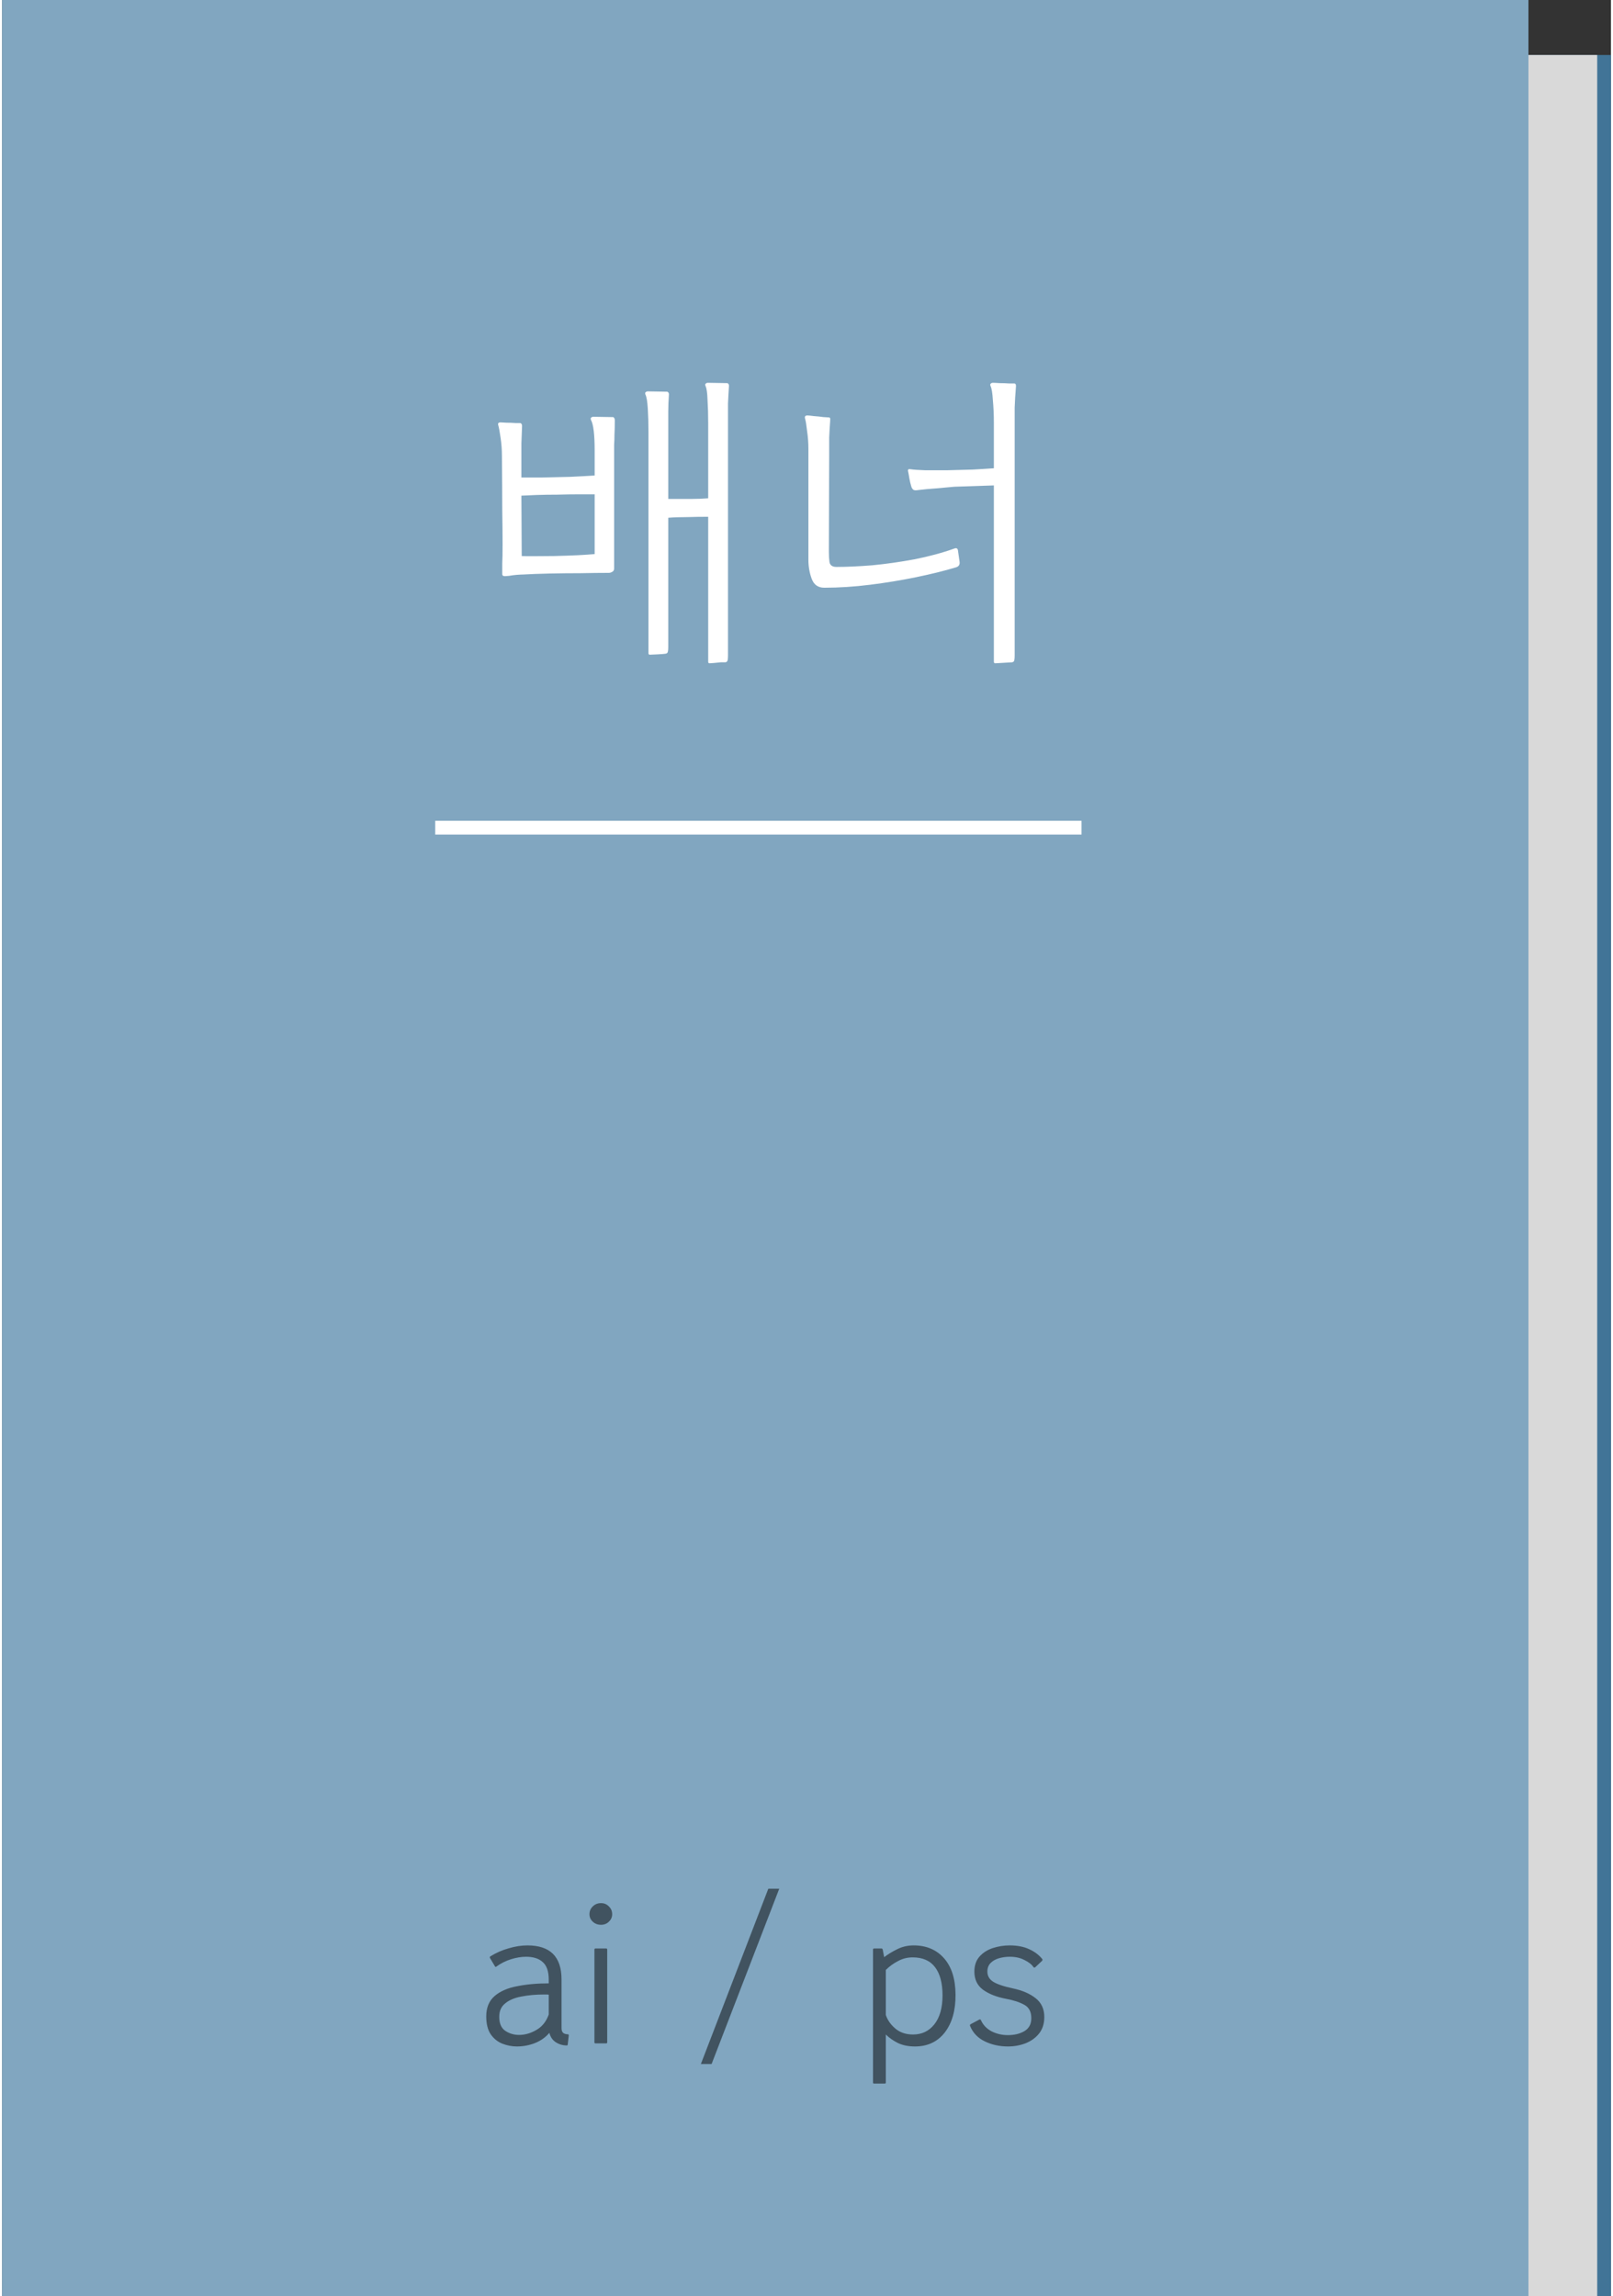 <svg width="118" height="168" viewBox="0 0 117 167" fill="none" xmlns="http://www.w3.org/2000/svg">
<rect x="0" y="0" width="117" height="167" fill="#333333" stroke="none"/>
<rect x="10" y="4" width="107" height="163" fill="#417497"/>
<rect x="9" y="4" width="107" height="163" fill="#D9D9D9"/>
<rect width="111" height="167" fill="#81A6C0"/>
<path d="M36.567 41.904C36.535 41.904 36.495 41.896 36.447 41.88C36.399 41.864 36.375 41.816 36.375 41.736C36.375 41.72 36.375 41.68 36.375 41.616C36.375 41.504 36.375 41.296 36.375 40.992C36.391 40.688 36.399 40.224 36.399 39.6C36.399 38.96 36.391 38.12 36.375 37.08C36.375 36.04 36.367 34.728 36.351 33.144C36.351 32.712 36.319 32.28 36.255 31.848C36.191 31.4 36.135 31.096 36.087 30.936C36.039 30.792 36.095 30.72 36.255 30.72C36.335 30.72 36.479 30.728 36.687 30.744C36.911 30.744 37.127 30.752 37.335 30.768C37.543 30.768 37.663 30.768 37.695 30.768C37.775 30.8 37.815 30.872 37.815 30.984C37.799 31.4 37.783 31.824 37.767 32.256C37.767 32.672 37.767 33.088 37.767 33.504V34.728C38.151 34.728 38.663 34.728 39.303 34.728C39.959 34.712 40.631 34.696 41.319 34.68C42.007 34.648 42.599 34.616 43.095 34.584V32.784C43.095 31.616 43.007 30.872 42.831 30.552C42.799 30.472 42.799 30.416 42.831 30.384C42.879 30.336 42.935 30.312 42.999 30.312L44.439 30.336C44.519 30.368 44.559 30.448 44.559 30.576C44.559 30.992 44.551 31.336 44.535 31.608C44.535 31.864 44.527 32.112 44.511 32.352C44.511 32.592 44.511 32.904 44.511 33.288V41.352C44.511 41.464 44.463 41.544 44.367 41.592C44.287 41.64 44.207 41.664 44.127 41.664C43.519 41.664 42.831 41.672 42.063 41.688C41.311 41.688 40.567 41.696 39.831 41.712C39.095 41.728 38.447 41.752 37.887 41.784C37.791 41.784 37.639 41.792 37.431 41.808C37.239 41.824 37.055 41.848 36.879 41.88C36.703 41.896 36.599 41.904 36.567 41.904ZM51.447 48.24C51.383 48.24 51.351 48.2 51.351 48.12V37.584C50.855 37.584 50.343 37.592 49.815 37.608C49.287 37.608 48.831 37.624 48.447 37.656V47.016C48.447 47.24 48.431 47.384 48.399 47.448C48.383 47.496 48.335 47.528 48.255 47.544C48.159 47.56 47.959 47.576 47.655 47.592C47.367 47.608 47.183 47.616 47.103 47.616C47.039 47.616 47.007 47.576 47.007 47.496V31.392C47.007 30.784 46.991 30.224 46.959 29.712C46.927 29.2 46.871 28.864 46.791 28.704C46.759 28.624 46.759 28.568 46.791 28.536C46.839 28.488 46.895 28.464 46.959 28.464L48.375 28.488C48.455 28.52 48.495 28.584 48.495 28.68C48.463 29.144 48.447 29.56 48.447 29.928C48.447 30.296 48.447 30.68 48.447 31.08C48.447 31.176 48.447 31.28 48.447 31.392C48.447 31.504 48.447 31.624 48.447 31.752V36.288C48.527 36.288 48.607 36.288 48.687 36.288C48.767 36.288 48.847 36.288 48.927 36.288C49.295 36.288 49.687 36.288 50.103 36.288C50.535 36.288 50.951 36.272 51.351 36.24V30.768C51.351 30.16 51.335 29.6 51.303 29.088C51.287 28.576 51.239 28.24 51.159 28.08C51.127 28 51.127 27.944 51.159 27.912C51.207 27.864 51.263 27.84 51.327 27.84L52.743 27.864C52.823 27.896 52.863 27.96 52.863 28.056C52.831 28.536 52.807 28.968 52.791 29.352C52.791 29.736 52.791 30.136 52.791 30.552C52.791 30.648 52.791 30.744 52.791 30.84C52.791 30.936 52.791 31.032 52.791 31.128V47.64C52.791 47.88 52.775 48.024 52.743 48.072C52.727 48.12 52.679 48.152 52.599 48.168C52.551 48.168 52.439 48.168 52.263 48.168C52.103 48.184 51.943 48.2 51.783 48.216C51.623 48.232 51.511 48.24 51.447 48.24ZM37.791 40.44C38.047 40.456 38.831 40.456 40.143 40.44C41.471 40.408 42.455 40.36 43.095 40.296V35.952C42.807 35.952 42.415 35.952 41.919 35.952C41.439 35.952 40.927 35.96 40.383 35.976C39.839 35.976 39.335 35.984 38.871 36C38.407 36.016 38.039 36.032 37.767 36.048L37.791 40.44ZM72.222 48.24C72.158 48.24 72.126 48.2 72.126 48.12V35.304L69.246 35.4C68.862 35.432 68.422 35.472 67.926 35.52C67.446 35.552 67.014 35.592 66.63 35.64C66.454 35.672 66.334 35.664 66.27 35.616C66.206 35.568 66.158 35.496 66.126 35.4C66.062 35.192 66.014 34.992 65.982 34.8C65.95 34.592 65.918 34.416 65.886 34.272C65.854 34.144 65.918 34.096 66.078 34.128C66.286 34.16 66.63 34.184 67.11 34.2C67.606 34.2 68.158 34.2 68.766 34.2C69.39 34.184 69.998 34.168 70.59 34.152C71.182 34.12 71.694 34.088 72.126 34.056V30.792C72.126 30.184 72.102 29.624 72.054 29.112C72.022 28.584 71.966 28.24 71.886 28.08C71.854 28 71.854 27.944 71.886 27.912C71.934 27.864 71.99 27.84 72.054 27.84C72.15 27.84 72.31 27.848 72.534 27.864C72.774 27.864 73.006 27.872 73.23 27.888C73.454 27.888 73.582 27.888 73.614 27.888C73.694 27.888 73.734 27.952 73.734 28.08C73.686 28.672 73.654 29.192 73.638 29.64C73.638 30.072 73.638 30.576 73.638 31.152V47.64C73.638 47.88 73.622 48.024 73.59 48.072C73.574 48.12 73.526 48.152 73.446 48.168L72.222 48.24ZM59.79 42.744C59.342 42.744 59.038 42.528 58.878 42.096C58.718 41.664 58.638 41.2 58.638 40.704V32.64C58.638 32.208 58.606 31.776 58.542 31.344C58.494 30.912 58.446 30.616 58.398 30.456C58.35 30.296 58.406 30.216 58.566 30.216C58.646 30.216 58.806 30.232 59.046 30.264C59.286 30.28 59.518 30.304 59.742 30.336C59.982 30.352 60.118 30.36 60.15 30.36C60.214 30.376 60.238 30.432 60.222 30.528C60.222 30.56 60.222 30.584 60.222 30.6C60.19 31.016 60.166 31.424 60.15 31.824C60.15 32.224 60.15 32.656 60.15 33.12L60.126 39.936C60.126 39.984 60.126 40.056 60.126 40.152C60.126 40.424 60.142 40.672 60.174 40.896C60.222 41.12 60.39 41.232 60.678 41.232C61.43 41.232 62.302 41.192 63.294 41.112C64.286 41.016 65.302 40.872 66.342 40.68C67.398 40.472 68.374 40.208 69.27 39.888C69.398 39.84 69.478 39.88 69.51 40.008L69.63 40.848C69.662 41.056 69.582 41.192 69.39 41.256C68.542 41.512 67.574 41.752 66.486 41.976C65.398 42.2 64.278 42.384 63.126 42.528C61.974 42.672 60.862 42.744 59.79 42.744Z" fill="white"/>
<path d="M35.481 142.402C35.461 142.352 35.471 142.312 35.511 142.282C35.931 142.022 36.376 141.827 36.846 141.697C37.316 141.557 37.771 141.487 38.211 141.487C39.861 141.487 40.686 142.312 40.686 143.962V147.502C40.686 147.672 40.731 147.792 40.821 147.862C40.911 147.922 41.021 147.952 41.151 147.952C41.191 147.952 41.211 147.982 41.211 148.042L41.136 148.702C41.136 148.742 41.111 148.762 41.061 148.762C40.781 148.762 40.521 148.687 40.281 148.537C40.041 148.387 39.881 148.157 39.801 147.847C39.521 148.177 39.166 148.427 38.736 148.597C38.316 148.757 37.886 148.837 37.446 148.837C37.076 148.837 36.716 148.767 36.366 148.627C36.026 148.487 35.746 148.257 35.526 147.937C35.316 147.617 35.211 147.187 35.211 146.647C35.211 146.017 35.411 145.527 35.811 145.177C36.211 144.827 36.756 144.587 37.446 144.457C38.136 144.317 38.906 144.247 39.756 144.247V143.992C39.756 143.382 39.611 142.952 39.321 142.702C39.041 142.442 38.636 142.312 38.106 142.312C37.766 142.312 37.401 142.372 37.011 142.492C36.631 142.612 36.281 142.787 35.961 143.017C35.911 143.067 35.871 143.062 35.841 143.002L35.481 142.402ZM39.756 146.512V145.072C39.706 145.062 39.651 145.057 39.591 145.057C39.541 145.057 39.486 145.057 39.426 145.057C38.816 145.057 38.261 145.107 37.761 145.207C37.271 145.297 36.881 145.462 36.591 145.702C36.301 145.932 36.156 146.257 36.156 146.677C36.156 147.157 36.301 147.497 36.591 147.697C36.891 147.897 37.226 147.997 37.596 147.997C38.026 147.997 38.446 147.877 38.856 147.637C39.276 147.397 39.576 147.022 39.756 146.512ZM44.008 148.537C44.008 148.587 43.983 148.612 43.933 148.612H43.153C43.103 148.612 43.078 148.587 43.078 148.537V141.787C43.078 141.737 43.103 141.712 43.153 141.712H43.933C43.983 141.712 44.008 141.737 44.008 141.787V148.537ZM43.558 139.987C43.318 139.987 43.118 139.912 42.958 139.762C42.798 139.612 42.718 139.432 42.718 139.222C42.718 138.992 42.798 138.802 42.958 138.652C43.118 138.492 43.318 138.412 43.558 138.412C43.788 138.412 43.978 138.492 44.128 138.652C44.288 138.802 44.368 138.992 44.368 139.222C44.368 139.432 44.288 139.612 44.128 139.762C43.978 139.912 43.788 139.987 43.558 139.987ZM56.519 137.362L51.599 150.112H50.819L55.724 137.362H56.519ZM64.043 141.787L64.147 142.342C64.407 142.142 64.718 141.952 65.078 141.772C65.448 141.582 65.853 141.487 66.293 141.487C67.213 141.487 67.948 141.797 68.498 142.417C69.047 143.037 69.328 143.917 69.338 145.057C69.347 146.207 69.088 147.127 68.558 147.817C68.028 148.497 67.302 148.837 66.382 148.837C65.912 148.837 65.498 148.752 65.138 148.582C64.787 148.402 64.498 148.197 64.267 147.967V151.462C64.267 151.512 64.243 151.537 64.192 151.537H63.413C63.362 151.537 63.337 151.512 63.337 151.462V141.787C63.337 141.737 63.362 141.712 63.413 141.712H63.968C63.998 141.712 64.022 141.737 64.043 141.787ZM64.267 146.542C64.388 146.912 64.618 147.242 64.957 147.532C65.297 147.822 65.728 147.967 66.248 147.967C66.888 147.967 67.403 147.722 67.793 147.232C68.192 146.732 68.392 146.027 68.392 145.117C68.392 144.237 68.213 143.557 67.853 143.077C67.493 142.597 66.948 142.357 66.218 142.357C65.838 142.357 65.483 142.447 65.153 142.627C64.823 142.797 64.528 143.012 64.267 143.272V146.542ZM75.133 143.077C75.083 143.107 75.043 143.107 75.013 143.077C74.883 142.877 74.663 142.702 74.353 142.552C74.053 142.392 73.698 142.312 73.288 142.312C73.018 142.312 72.758 142.347 72.508 142.417C72.258 142.487 72.053 142.602 71.893 142.762C71.733 142.922 71.653 143.132 71.653 143.392C71.653 143.702 71.793 143.947 72.073 144.127C72.353 144.307 72.843 144.472 73.543 144.622C74.203 144.762 74.743 144.997 75.163 145.327C75.583 145.657 75.793 146.112 75.793 146.692C75.793 147.182 75.663 147.587 75.403 147.907C75.153 148.217 74.823 148.452 74.413 148.612C74.013 148.762 73.593 148.837 73.153 148.837C72.533 148.837 71.968 148.712 71.458 148.462C70.948 148.212 70.593 147.837 70.393 147.337C70.373 147.287 70.388 147.247 70.438 147.217L71.053 146.887C71.073 146.877 71.098 146.872 71.128 146.872C71.158 146.872 71.178 146.892 71.188 146.932C71.348 147.282 71.608 147.552 71.968 147.742C72.338 147.922 72.728 148.012 73.138 148.012C73.608 148.012 74.008 147.917 74.338 147.727C74.678 147.527 74.848 147.212 74.848 146.782C74.848 146.312 74.678 145.987 74.338 145.807C73.998 145.617 73.558 145.472 73.018 145.372C72.328 145.242 71.768 145.022 71.338 144.712C70.918 144.402 70.708 143.962 70.708 143.392C70.708 142.942 70.833 142.577 71.083 142.297C71.333 142.017 71.653 141.812 72.043 141.682C72.443 141.552 72.853 141.487 73.273 141.487C73.823 141.487 74.293 141.577 74.683 141.757C75.083 141.937 75.403 142.177 75.643 142.477C75.673 142.517 75.668 142.562 75.628 142.612L75.133 143.077Z" fill="#415360"/>
<line x1="31.5" y1="60.195" x2="78.5" y2="60.195" stroke="white"/>
</svg>
